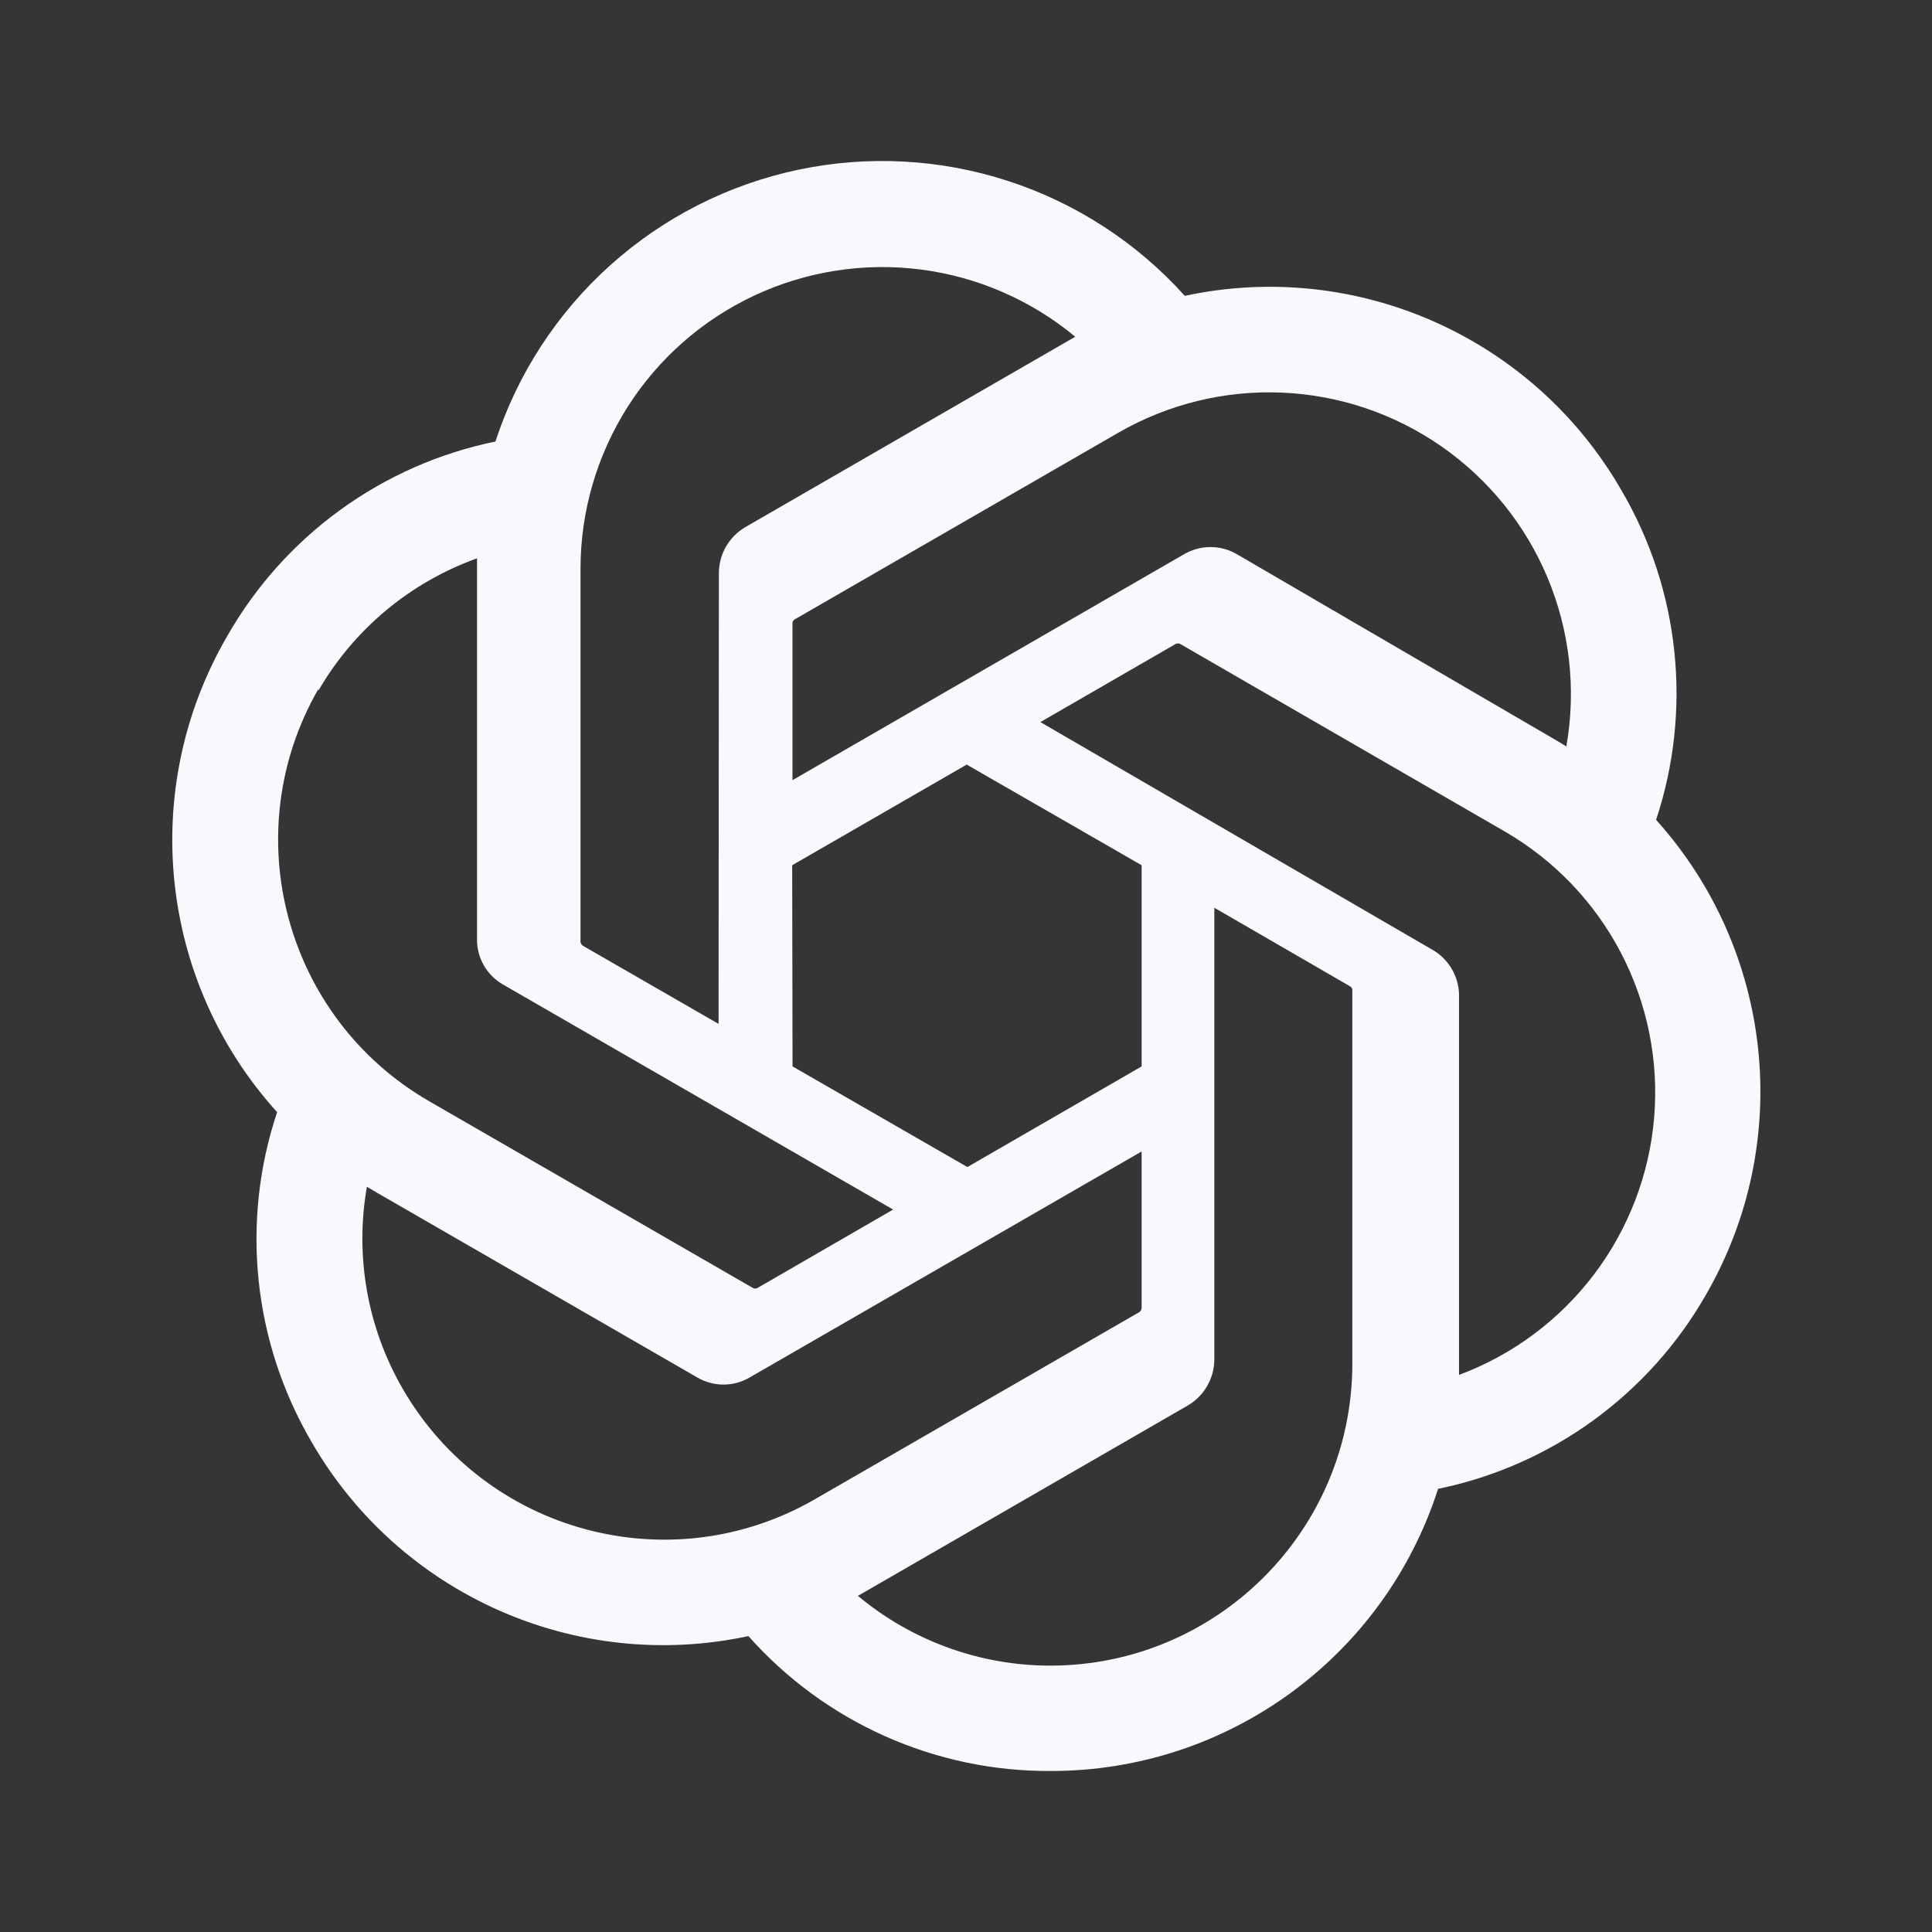 <svg width="32" height="32" viewBox="0 0 32 32" fill="none" xmlns="http://www.w3.org/2000/svg">
<rect x="0" y="0" width="32" height="32" fill="#333333" stroke="none"/>
<path d="M32 0V32H0V0H32Z" fill="white" fill-opacity="0.01"/>
<path d="M27.43 13.579C27.728 12.681 27.831 11.73 27.732 10.789C27.634 9.848 27.335 8.939 26.857 8.123C25.402 5.591 22.479 4.288 19.624 4.9C18.833 4.021 17.825 3.365 16.701 2.999C15.577 2.632 14.376 2.568 13.219 2.812C12.062 3.057 10.99 3.601 10.11 4.391C9.23 5.181 8.573 6.189 8.206 7.313C7.279 7.503 6.403 7.889 5.637 8.445C4.871 9 4.233 9.713 3.764 10.535C2.294 13.063 2.628 16.252 4.59 18.421C4.29 19.318 4.186 20.269 4.284 21.21C4.382 22.151 4.68 23.06 5.157 23.877C6.614 26.41 9.539 27.712 12.396 27.099C13.024 27.806 13.796 28.372 14.659 28.757C15.523 29.142 16.459 29.339 17.405 29.333C20.332 29.336 22.925 27.447 23.819 24.66C24.745 24.47 25.621 24.084 26.387 23.528C27.153 22.972 27.792 22.26 28.26 21.438C29.713 18.914 29.378 15.743 27.43 13.579ZM17.405 27.588C16.237 27.59 15.106 27.18 14.209 26.432L14.367 26.342L19.676 23.278C19.808 23.2 19.918 23.09 19.994 22.957C20.071 22.824 20.112 22.674 20.113 22.521V15.035L22.357 16.334C22.38 16.345 22.395 16.366 22.399 16.391V22.594C22.393 25.35 20.161 27.582 17.405 27.588ZM6.671 23.004C6.085 21.993 5.875 20.807 6.077 19.656L6.235 19.75L11.549 22.815C11.681 22.892 11.831 22.933 11.983 22.933C12.136 22.933 12.285 22.892 12.417 22.815L18.909 19.072V21.664C18.908 21.677 18.904 21.69 18.898 21.702C18.892 21.714 18.883 21.724 18.872 21.732L13.494 24.834C11.105 26.21 8.052 25.392 6.671 23.004ZM5.273 11.44C5.863 10.421 6.794 9.645 7.901 9.248V15.555C7.899 15.708 7.938 15.858 8.014 15.99C8.09 16.122 8.2 16.232 8.332 16.307L14.793 20.034L12.548 21.332C12.536 21.339 12.523 21.342 12.509 21.342C12.495 21.342 12.482 21.339 12.469 21.332L7.102 18.236C4.717 16.854 3.899 13.803 5.273 11.413V11.44ZM23.713 15.724L17.232 11.96L19.471 10.667C19.483 10.66 19.497 10.657 19.511 10.657C19.524 10.657 19.538 10.66 19.55 10.667L24.917 13.768C25.738 14.242 26.407 14.939 26.846 15.778C27.285 16.618 27.477 17.565 27.398 18.509C27.319 19.453 26.973 20.355 26.401 21.11C25.829 21.865 25.053 22.442 24.166 22.773V16.465C24.161 16.313 24.117 16.164 24.038 16.035C23.958 15.905 23.846 15.797 23.713 15.724ZM25.947 12.365L25.79 12.27L20.486 9.179C20.354 9.102 20.203 9.061 20.049 9.061C19.896 9.061 19.745 9.102 19.613 9.179L13.126 12.922V10.331C13.125 10.317 13.127 10.304 13.133 10.292C13.138 10.28 13.147 10.27 13.158 10.262L18.525 7.166C19.348 6.692 20.288 6.462 21.236 6.503C22.185 6.544 23.102 6.854 23.881 7.398C24.659 7.941 25.267 8.694 25.633 9.57C25.999 10.446 26.108 11.408 25.947 12.344V12.365H25.947ZM11.902 16.959L9.657 15.666C9.646 15.659 9.636 15.65 9.629 15.639C9.622 15.628 9.617 15.616 9.615 15.603V9.416C9.616 8.467 9.888 7.538 10.397 6.737C10.907 5.936 11.634 5.298 12.494 4.895C13.354 4.493 14.31 4.343 15.251 4.464C16.193 4.585 17.08 4.972 17.81 5.578L17.652 5.668L12.343 8.732C12.211 8.81 12.101 8.92 12.025 9.053C11.948 9.186 11.908 9.336 11.907 9.489L11.902 16.959V16.959ZM13.121 14.331L16.012 12.664L18.909 14.331V17.663L16.023 19.33L13.127 17.663L13.121 14.331Z" fill="#F7F9FC"/>
</svg>
